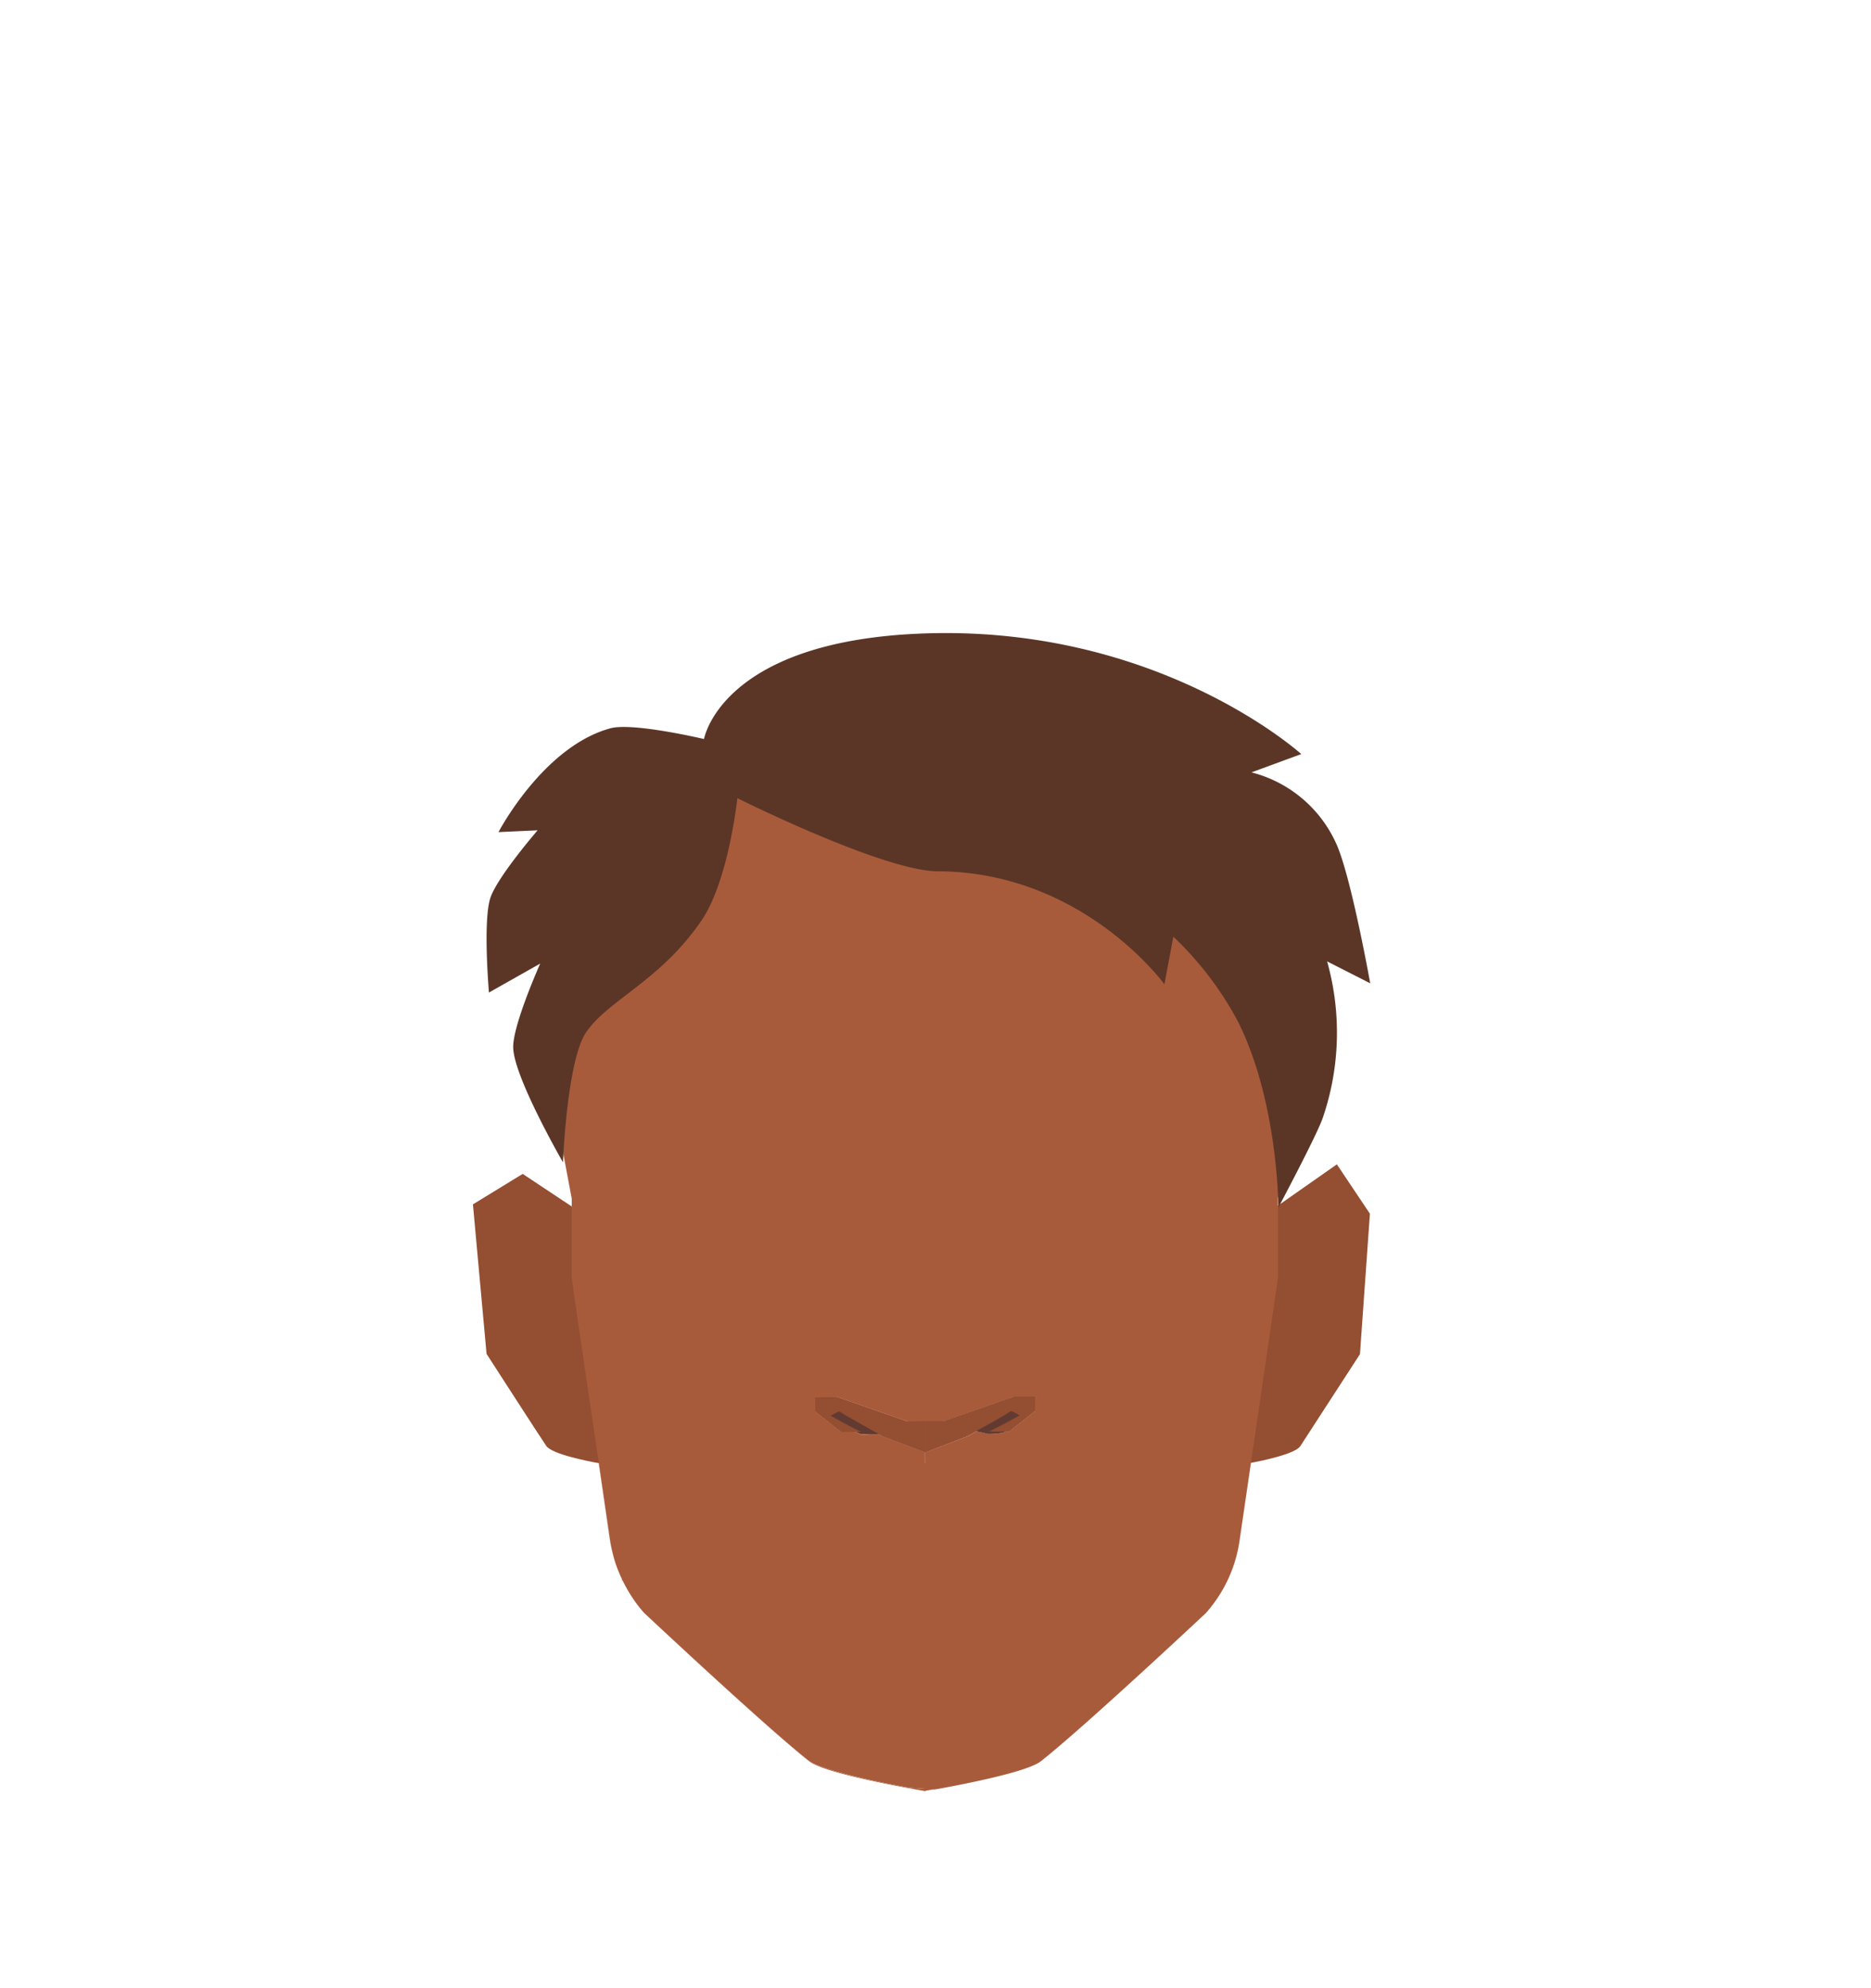 <svg id="Calque_7" data-name="Calque 7" xmlns="http://www.w3.org/2000/svg" viewBox="0 0 188 199.76"><defs><style>.cls-1{fill:#944e31;}.cls-2{fill:#a85b3b;}.cls-3{fill:#613b32;}.cls-4{fill:#5b3627;}</style></defs><path class="cls-1" d="M60.17,147h0c-1-.17-4.7-.89-5.28-1.73s-6-9.25-6-9.25L47.52,121l5-3.06,4.91,3.26,2.72,5.31,3.54,3.81,1.21,15.58Z"/><path class="cls-1" d="M137.65,121.94l-1,14.11s-5.36,8.27-6,9.25c-.53.77-3.7,1.44-5,1.68L122,145.9l2.2-21,4.22-3.78,5.91-4.14Z"/><path class="cls-2" d="M102.14,136.41a3.23,3.23,0,0,0-.94-1.85l-1.11-1.1-.87,3.13,1.36-1.53,1.69,2.25Zm-16.31-2.95-1.11,1.1a3.23,3.23,0,0,0-.94,1.85l-.13.9,1.69-2.25,1.36,1.53Z"/><path class="cls-2" d="M102.14,136.41a3.23,3.23,0,0,0-.94-1.85l-1.11-1.1-.87,3.13,1.36-1.53,1.69,2.25Zm-16.31-2.95-1.11,1.1a3.23,3.23,0,0,0-.94,1.85l-.13.9,1.69-2.25,1.36,1.53Z"/><path class="cls-2" d="M86.7,136.59l-1.36-1.53-1.69,2.25.13-.9a3.23,3.23,0,0,1,.94-1.85l1.11-1.1Z"/><path class="cls-2" d="M93,142.78V147h-.1v-1.11l-4.13-1.56-.34-.19a16.5,16.5,0,0,1-2-.05l-.48-.23H84.52l-2.62-2.08v-1.44h2.18l7.08,2.47Z"/><path class="cls-2" d="M93,179.69v.25h-.1c-1-.18-10-1.71-11.61-3-4.37-3.44-16.54-14.86-16.54-14.86a13,13,0,0,1-1.79-2.53A14.07,14.07,0,0,0,64.68,162s12.18,11.42,16.55,14.87c1.31,1,7.26,2.22,10.13,2.74.12,0,.86.07,1.5.11Z"/><polygon class="cls-2" points="92.96 73.27 92.96 73.28 92.91 73.27 92.96 73.27"/><path class="cls-2" d="M102.27,137.31l-1.69-2.25-1.36,1.53.87-3.13,1.11,1.1a3.23,3.23,0,0,1,.94,1.85Z"/><polygon class="cls-2" points="92.91 73.27 92.86 73.28 92.86 73.27 92.91 73.27"/><path class="cls-2" d="M130.19,101a29.79,29.79,0,0,0-10.38-17.21l-4.25-3.47a29.83,29.83,0,0,0-17-6.65L93,73.28h-.1l-5.63.35a29.83,29.83,0,0,0-17,6.65L66,83.75A29.78,29.78,0,0,0,55.63,101c-.5,2.48-.88,4.46-.88,4.63,0,.48,2.7,14.8,2.7,14.8v8l.13.86,0,.22L60.17,147l1.13,7.73c.05.31.1.62.17.93s.17.71.27,1.06.16.48.24.72c.16.42.33.83.52,1.23,0,0,0,.1.07.14.11.23.23.45.35.67A14.07,14.07,0,0,0,64.68,162s12.18,11.42,16.55,14.87c1.31,1,7.26,2.22,10.13,2.74.12,0,.86.07,1.5.11H93l.9.07.57-.1c2.88-.53,8.83-1.71,10.13-2.75,4.37-3.44,16.55-14.86,16.55-14.86a13.92,13.92,0,0,0,3.4-7.28l1.14-7.79,2.59-17.73.13-.9v-8s2.7-14.32,2.7-14.8C131.07,105.42,130.68,103.44,130.19,101ZM104,141.75l-2.62,2.08H101a.88.88,0,0,1-.18.1,8.89,8.89,0,0,1-1.49.13l-1.19-.27-.92.51L93,145.9V147h-.1v-1.11l-4.13-1.56-.34-.19a16.5,16.5,0,0,1-2-.05l-.48-.23H84.52l-2.62-2.08v-1.44h2.18l7.08,2.47h3.6l7.08-2.47H104Z"/><path class="cls-2" d="M93.86,179.76l-.9.16h-.1v-.25H93Z"/><path class="cls-2" d="M104,140.31v1.44l-2.62,2.08H101a.88.88,0,0,1-.18.1,8.89,8.89,0,0,1-1.49.13l-1.19-.27-.92.51L93,145.9V147h-.1v-4.19h1.9l7.08-2.47Z"/><path class="cls-3" d="M90.11,144.09l-1.72,0a16.5,16.5,0,0,1-2-.05l-.48-.23c-1-.5-3-1.63-3-1.63l.95-.86,4.93,2Z"/><path class="cls-3" d="M102.85,142.2s-1.33,1.24-1.88,1.63a.88.88,0,0,1-.18.1,8.89,8.89,0,0,1-1.49.13l-1.19-.27-1.75-.4,4.92-2Z"/><path class="cls-1" d="M104,140.31v1.44l-2.62,2.08h-2L101,143l1.45-.8a5.08,5.08,0,0,0-.87-.44c0,.05-1.62,1-2.9,1.69l-.61.34-.92.51L93,145.9v-3.12h1.8l7.08-2.47Z"/><path class="cls-1" d="M93,142.78v3.12l-.1,0-4.13-1.56-.34-.19-1.19-.66c-1.28-.73-2.9-1.64-2.9-1.69a5.08,5.08,0,0,0-.87.44l1.45.8,1.6.83h-2l-2.62-2.08v-1.44h2.18l7.08,2.47Z"/><path class="cls-1" d="M61.47,155.7c-.08-.33-.14-.66-.19-1L60.16,147l-2.61-17.86,0,0,0,.22L60.17,147l1.13,7.73C61.35,155.08,61.4,155.39,61.47,155.7Z"/><path class="cls-4" d="M74.09,80.19s-.86,8.27-3.61,12.3c-4.13,6.06-9.41,8-11.59,11.23-1.93,2.87-2.32,13.06-2.32,13.06s-4.85-8.4-5-11.45c-.12-2.2,2.71-8.52,2.71-8.52l-5.15,2.91s-.62-7.18.14-9.5c.68-2.09,4.75-6.8,4.75-6.8l-3.93.18S54.58,75,61.34,73.17c2.26-.61,9.4,1.08,9.4,1.08s1.68-9.82,21.89-10.6c23.76-.92,38.12,12.11,38.12,12.11l-5,1.84a12.81,12.81,0,0,1,8.6,7.35c1.48,3.48,3.33,13.84,3.33,13.84l-4.33-2.2a26.43,26.43,0,0,1-.44,15.73c-.62,1.79-4.46,9-4.46,9s0-10.47-4-18.57a33.14,33.14,0,0,0-6.55-8.64L117,98.89s-8.17-11.3-22.76-11.35C88.75,87.52,74.09,80.19,74.09,80.19Z"/></svg>